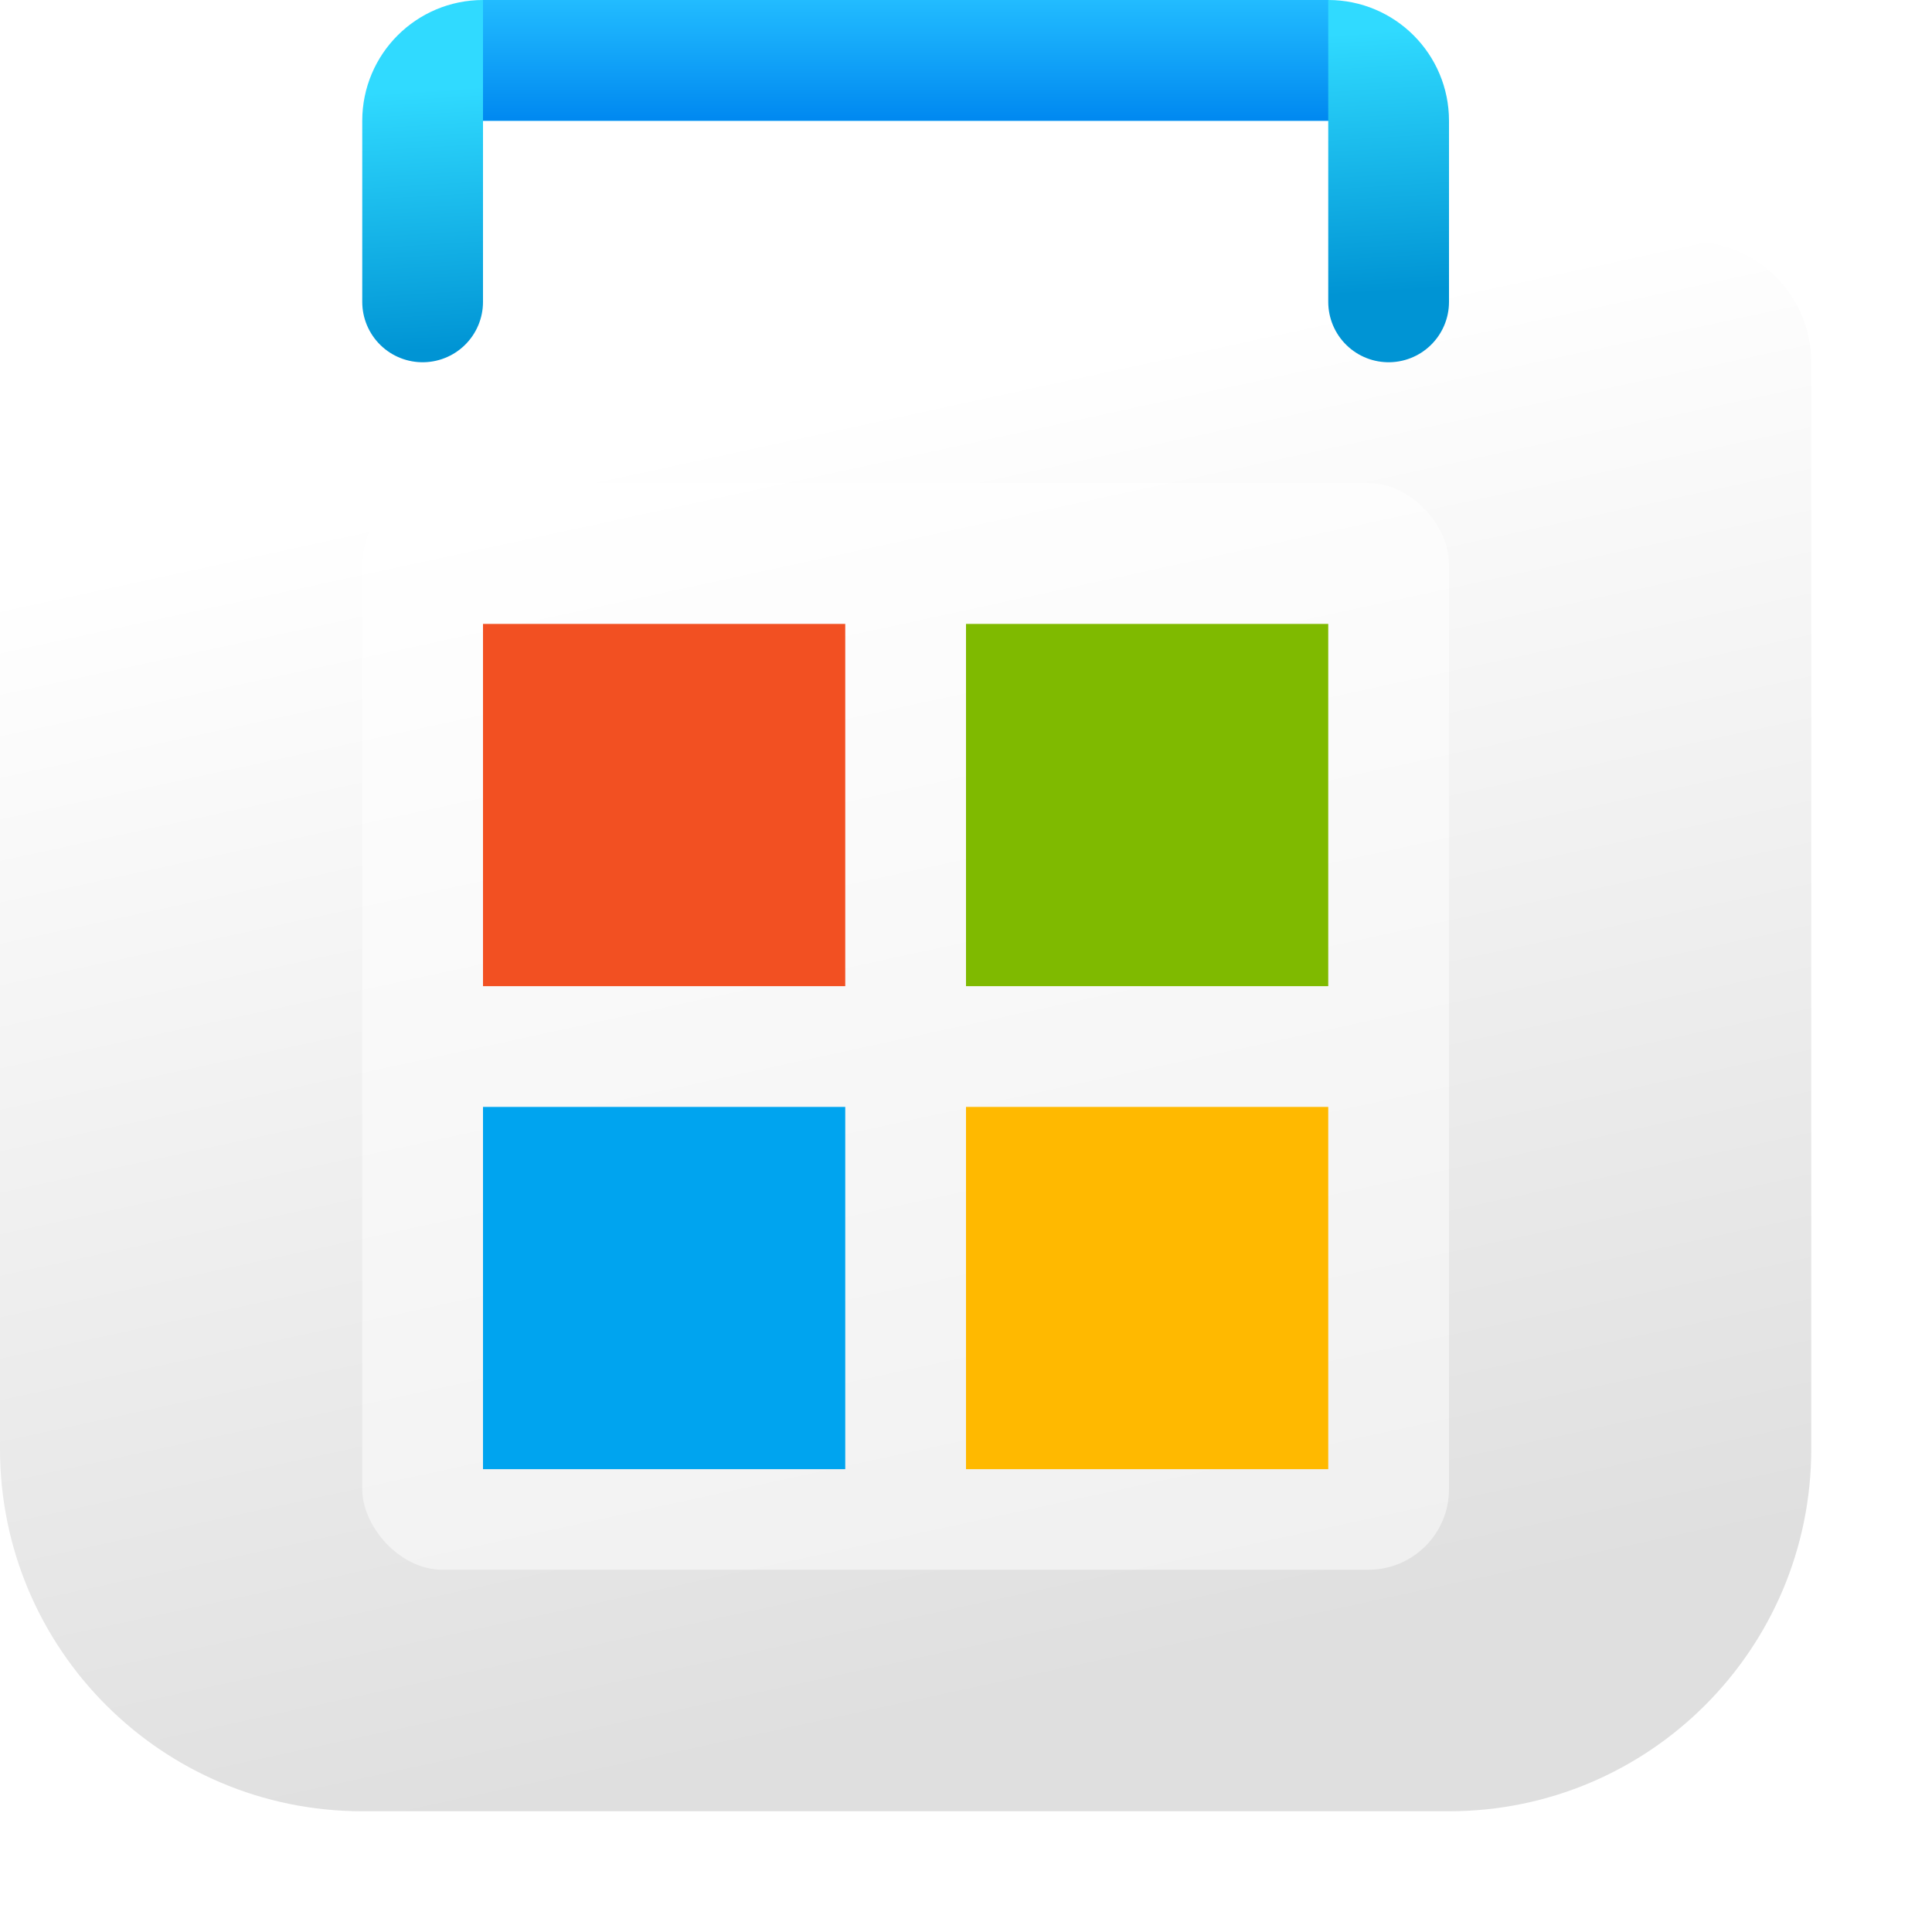 <svg width="16" height="16" viewBox="0 0 16 16" fill="none" xmlns="http://www.w3.org/2000/svg">
<g clip-path="url(#clip0_1874_17802)">
<g clip-path="url(#clip1_1874_17802)">
<path d="M0 3C0 2.448 0.448 2 1 2H14C14.552 2 15 2.448 15 3V12C15 13.657 13.657 15 12 15H3C1.343 15 0 13.657 0 12V3Z" fill="url(#paint0_linear_1874_17802)"/>
<rect x="3" y="4" width="9" height="9" rx="0.667" fill="white" fill-opacity="0.5"/>
<g filter="url(#filter0_d_1874_17802)">
<path d="M7 5H4V8H7V5Z" fill="#F25022"/>
<path d="M11 5H8V8H11V5Z" fill="#7FBA00"/>
<path d="M11 9H8V12H11V9Z" fill="#FFB900"/>
<path d="M7 9H4V12H7V9Z" fill="#00A4EF"/>
</g>
<path d="M3.5 2.5V1C3.5 0.724 3.724 0.5 4 0.5H11C11.276 0.5 11.5 0.724 11.5 1V2.5" stroke="url(#paint1_linear_1874_17802)" stroke-linecap="round"/>
<rect x="4" width="7" height="1" fill="url(#paint2_linear_1874_17802)"/>
<mask id="mask0_1874_17802" style="mask-type:alpha" maskUnits="userSpaceOnUse" x="4" y="0" width="7" height="1">
<rect x="4" width="7" height="1" fill="url(#paint3_linear_1874_17802)"/>
</mask>
<g mask="url(#mask0_1874_17802)">
<g filter="url(#filter1_dd_1874_17802)">
</g>
</g>
</g>
</g>
<defs>
<filter id="filter0_d_1874_17802" x="3.333" y="4.5" width="8.333" height="8.333" filterUnits="userSpaceOnUse" color-interpolation-filters="sRGB">
<feFlood flood-opacity="0" result="BackgroundImageFix"/>
<feColorMatrix in="SourceAlpha" type="matrix" values="0 0 0 0 0 0 0 0 0 0 0 0 0 0 0 0 0 0 127 0" result="hardAlpha"/>
<feOffset dy="0.167"/>
<feGaussianBlur stdDeviation="0.333"/>
<feColorMatrix type="matrix" values="0 0 0 0 0 0 0 0 0 0 0 0 0 0 0 0 0 0 0.15 0"/>
<feBlend mode="normal" in2="BackgroundImageFix" result="effect1_dropShadow_1874_17802"/>
<feBlend mode="normal" in="SourceGraphic" in2="effect1_dropShadow_1874_17802" result="shape"/>
</filter>
<filter id="filter1_dd_1874_17802" x="2" y="-1.667" width="11" height="5" filterUnits="userSpaceOnUse" color-interpolation-filters="sRGB">
<feFlood flood-opacity="0" result="BackgroundImageFix"/>
<feColorMatrix in="SourceAlpha" type="matrix" values="0 0 0 0 0 0 0 0 0 0 0 0 0 0 0 0 0 0 127 0" result="hardAlpha"/>
<feOffset dy="-0.667"/>
<feGaussianBlur stdDeviation="0.167"/>
<feColorMatrix type="matrix" values="0 0 0 0 0 0 0 0 0 0 0 0 0 0 0 0 0 0 0.1 0"/>
<feBlend mode="normal" in2="BackgroundImageFix" result="effect1_dropShadow_1874_17802"/>
<feColorMatrix in="SourceAlpha" type="matrix" values="0 0 0 0 0 0 0 0 0 0 0 0 0 0 0 0 0 0 127 0" result="hardAlpha"/>
<feOffset dy="-0.667"/>
<feGaussianBlur stdDeviation="0.5"/>
<feColorMatrix type="matrix" values="0 0 0 0 0 0 0 0 0 0 0 0 0 0 0 0 0 0 0.2 0"/>
<feBlend mode="normal" in2="effect1_dropShadow_1874_17802" result="effect2_dropShadow_1874_17802"/>
<feBlend mode="normal" in="SourceGraphic" in2="effect2_dropShadow_1874_17802" result="shape"/>
</filter>
<linearGradient id="paint0_linear_1874_17802" x1="3.409" y1="0.08" x2="6.527" y2="14.472" gradientUnits="userSpaceOnUse">
<stop offset="0.271" stop-color="white"/>
<stop offset="1" stop-color="#DFDFDF"/>
</linearGradient>
<linearGradient id="paint1_linear_1874_17802" x1="7.5" y1="0.5" x2="7.632" y2="2.655" gradientUnits="userSpaceOnUse">
<stop stop-color="#30DAFF"/>
<stop offset="1" stop-color="#0094D4"/>
</linearGradient>
<linearGradient id="paint2_linear_1874_17802" x1="7.111" y1="2.61652e-08" x2="7.111" y2="1" gradientUnits="userSpaceOnUse">
<stop stop-color="#22BCFF"/>
<stop offset="1" stop-color="#0088F0"/>
</linearGradient>
<linearGradient id="paint3_linear_1874_17802" x1="7.111" y1="2.61652e-08" x2="7.111" y2="1" gradientUnits="userSpaceOnUse">
<stop stop-color="#28AFEA"/>
<stop offset="1" stop-color="#3CCBF4"/>
</linearGradient>
<clipPath id="clip0_1874_17802">
<rect width="16" height="16" fill="white"/>
</clipPath>
<clipPath id="clip1_1874_17802">
<rect width="16" height="16" fill="white"/>
</clipPath>
</defs>
</svg>
